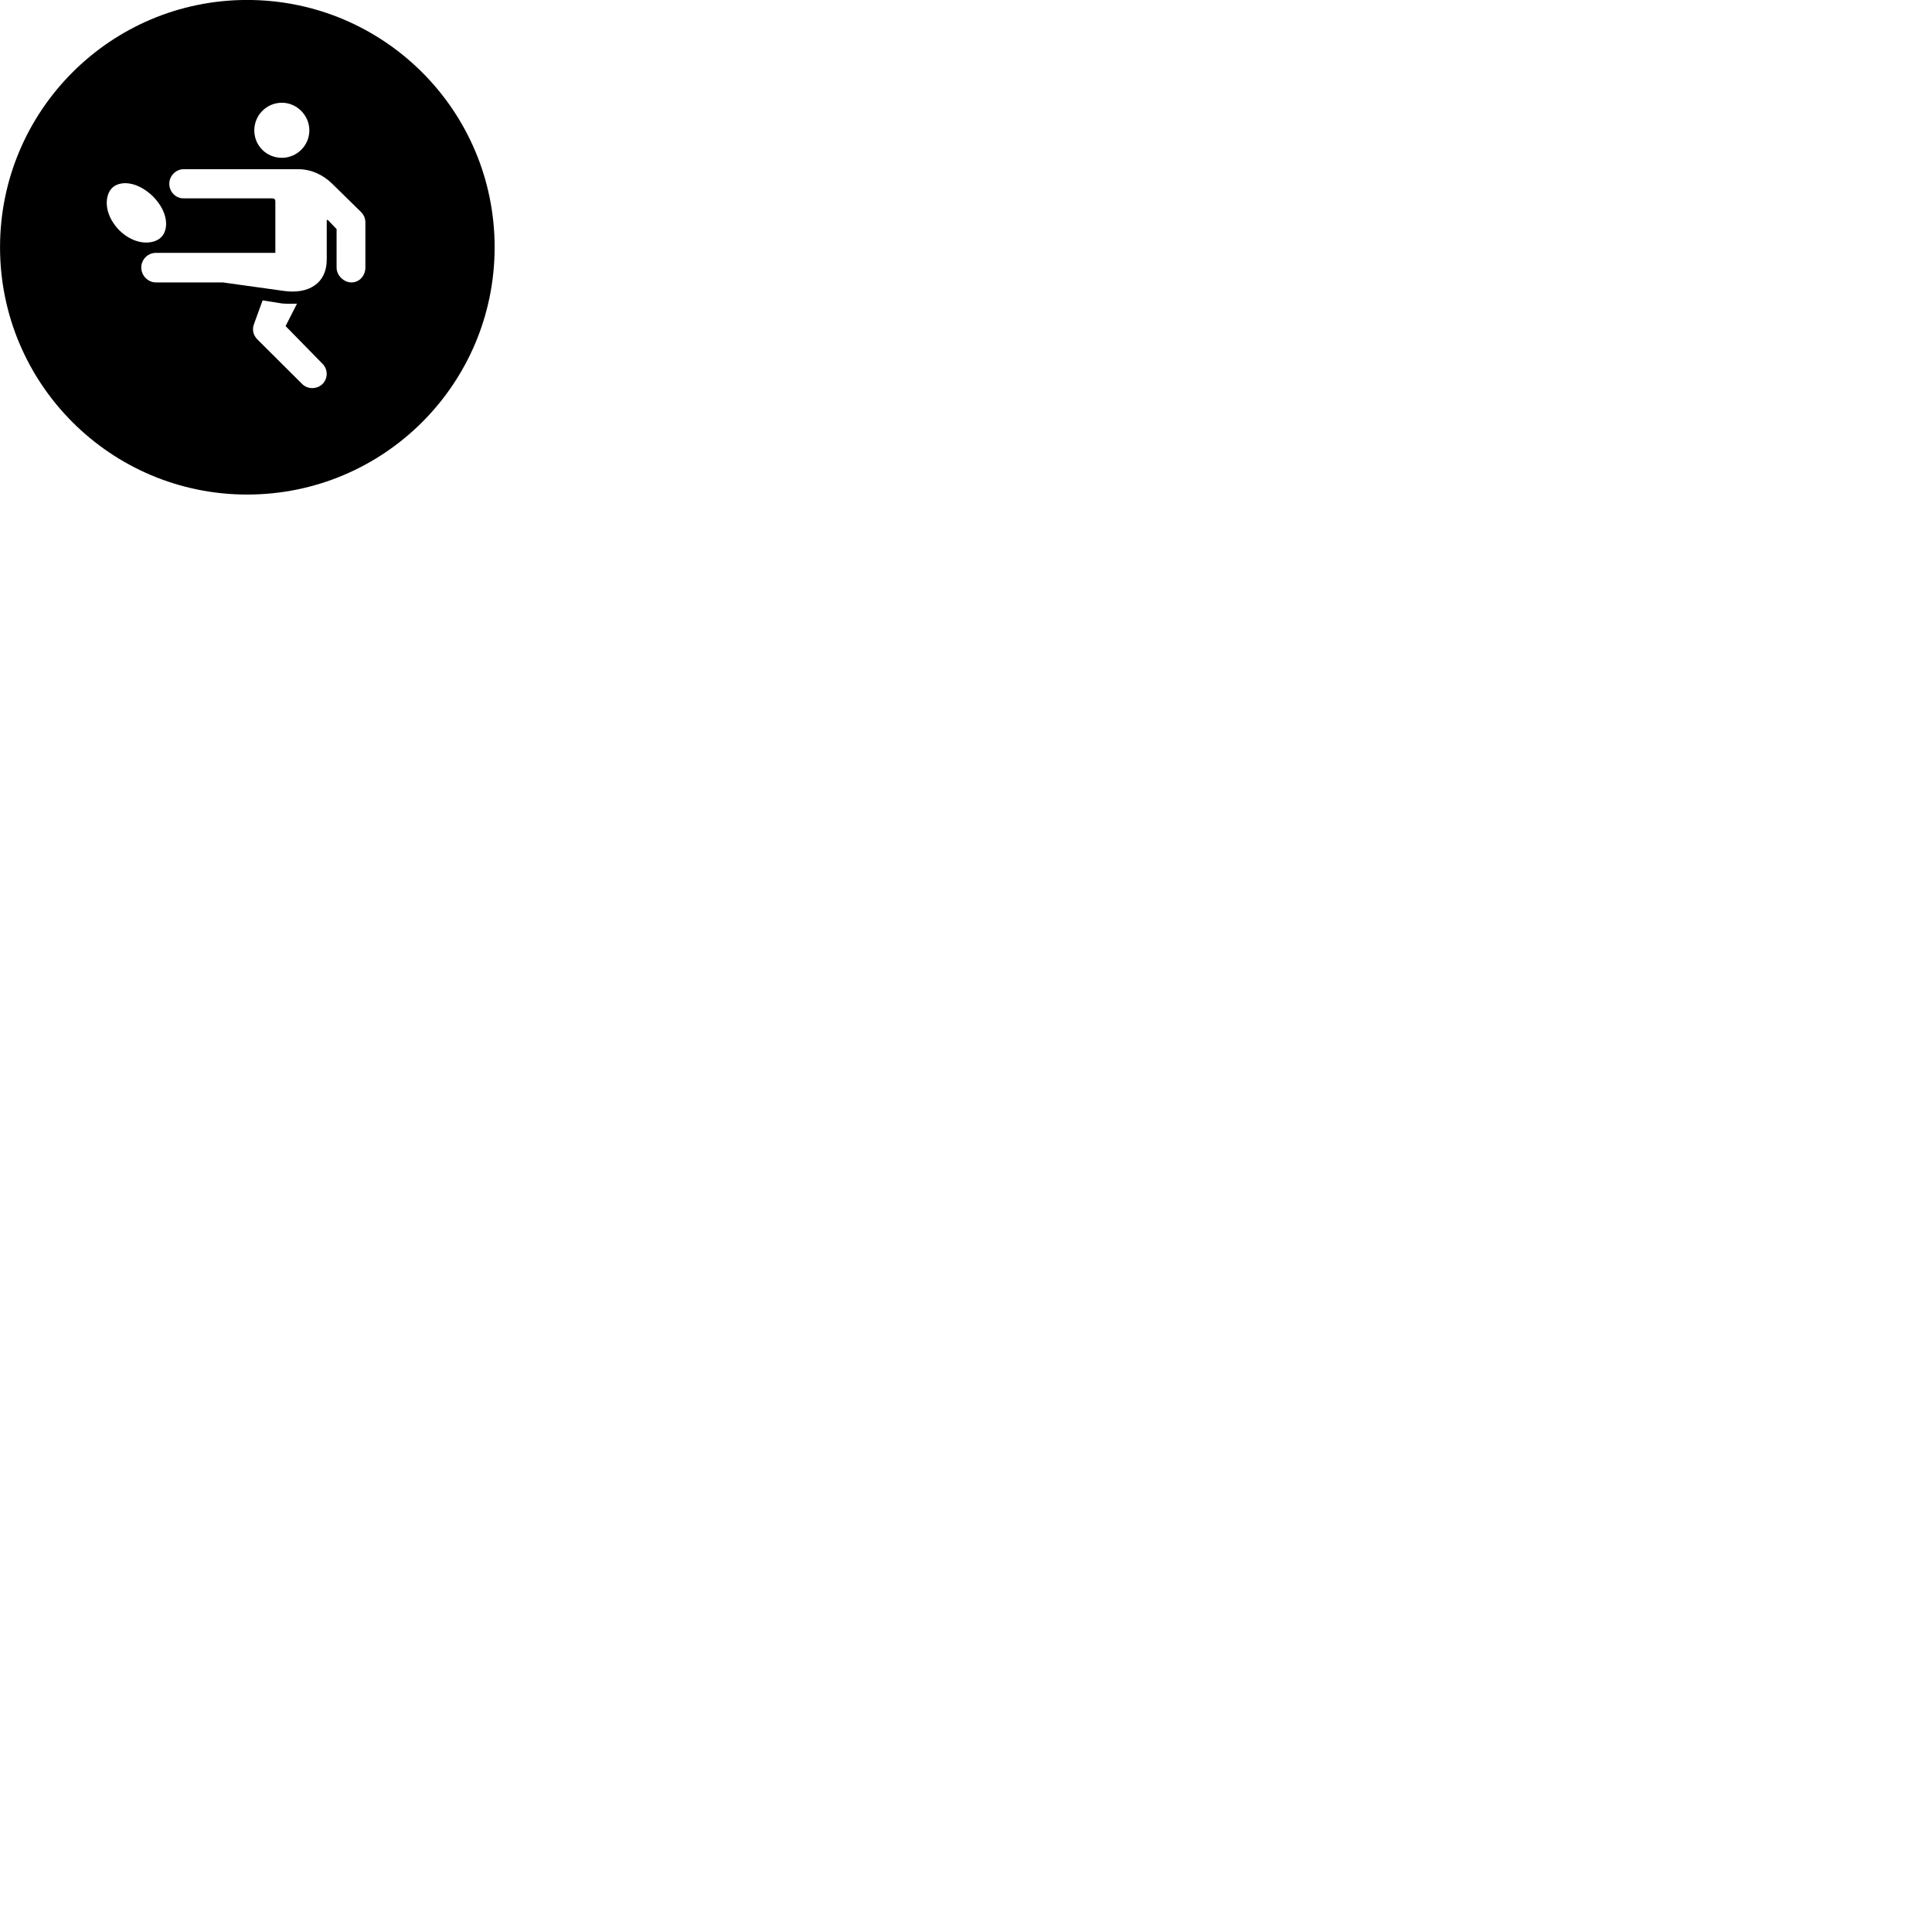 
        <svg xmlns="http://www.w3.org/2000/svg" viewBox="0 0 100 100">
            <path d="M12.792 25.598C19.872 25.598 25.602 19.868 25.602 12.798C25.602 5.728 19.872 -0.002 12.792 -0.002C5.732 -0.002 0.002 5.728 0.002 12.798C0.002 19.868 5.732 25.598 12.792 25.598ZM14.592 8.168C13.792 8.168 13.162 7.538 13.162 6.748C13.162 5.968 13.792 5.318 14.592 5.318C15.362 5.318 16.012 5.968 16.012 6.748C16.012 7.538 15.362 8.168 14.592 8.168ZM8.072 14.618C7.652 14.618 7.312 14.258 7.312 13.848C7.312 13.428 7.652 13.088 8.072 13.088H14.252V10.438C14.252 10.308 14.202 10.268 14.072 10.268H9.502C9.092 10.268 8.762 9.928 8.762 9.508C8.762 9.108 9.102 8.758 9.502 8.758H15.432C16.102 8.758 16.712 9.038 17.192 9.508L18.692 10.978C18.852 11.148 18.912 11.318 18.912 11.528V13.848C18.912 14.258 18.612 14.618 18.192 14.618C17.792 14.618 17.422 14.258 17.422 13.848V11.858L16.982 11.398C16.952 11.358 16.912 11.388 16.912 11.428V13.438C16.912 14.668 15.972 15.238 14.692 15.058L11.532 14.618ZM6.172 11.918C5.342 11.058 5.422 10.118 5.792 9.738C6.172 9.348 7.062 9.338 7.922 10.168C8.752 11.018 8.722 11.908 8.342 12.278C7.972 12.658 7.012 12.738 6.172 11.918ZM16.692 19.878C16.392 20.158 15.922 20.158 15.642 19.878L13.312 17.558C13.092 17.328 13.042 17.038 13.152 16.758L13.592 15.548L14.602 15.708C14.872 15.728 15.112 15.728 15.372 15.718L14.782 16.878L16.692 18.828C16.982 19.118 16.982 19.578 16.692 19.878Z" />
        </svg>
    